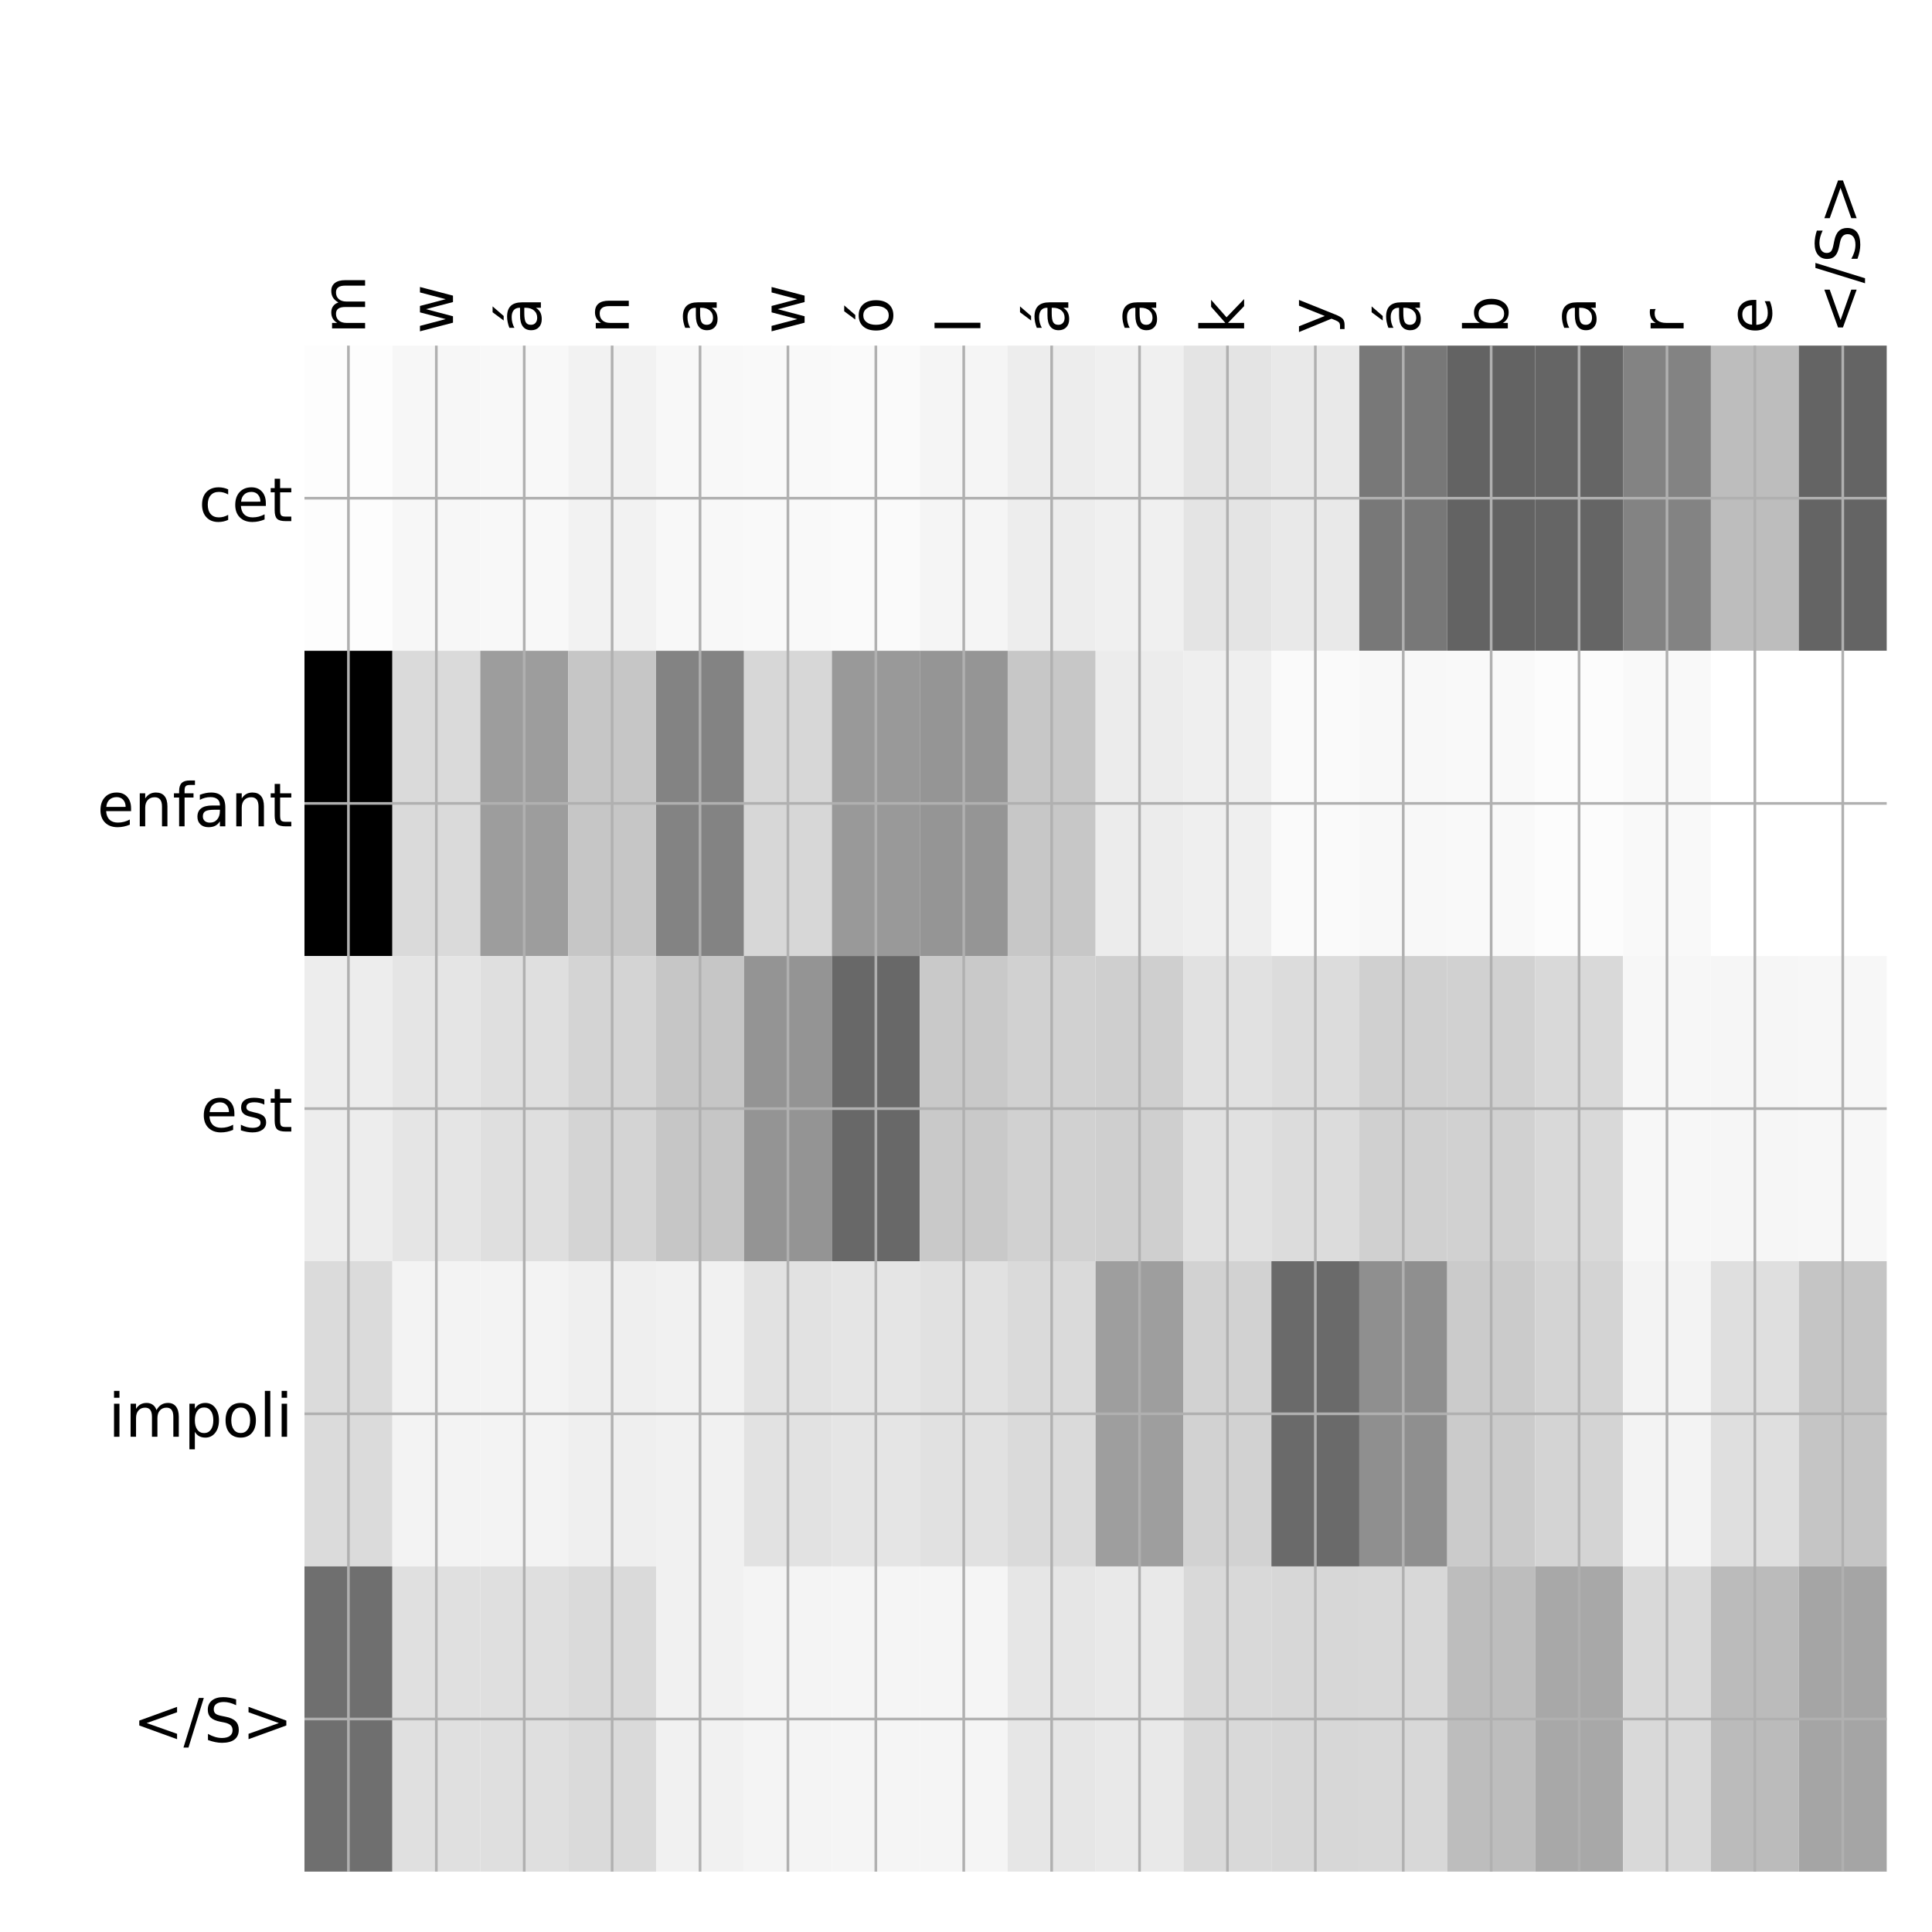 <?xml version="1.0" encoding="utf-8" standalone="no"?>
<!DOCTYPE svg PUBLIC "-//W3C//DTD SVG 1.1//EN"
  "http://www.w3.org/Graphics/SVG/1.1/DTD/svg11.dtd">
<!-- Created with matplotlib (http://matplotlib.org/) -->
<svg height="576pt" version="1.1" viewBox="0 0 576 576" width="576pt" xmlns="http://www.w3.org/2000/svg" xmlns:xlink="http://www.w3.org/1999/xlink">
 <defs>
  <style type="text/css">
*{stroke-linecap:butt;stroke-linejoin:round;}
  </style>
 </defs>
 <g id="figure_1">
  <g id="patch_1">
   <path d="M 0 576 
L 576 576 
L 576 0 
L 0 0 
z
" style="fill:#ffffff;"/>
  </g>
  <g id="axes_1">
   <g id="PolyCollection_1">
    <path clip-path="url(#pd1fb72dd2b)" d="M 90.775 103.033 
L 90.775 194.027 
L 116.982 194.027 
L 116.982 103.033 
L 90.775 103.033 
z
" style="fill:#fdfdfd;"/>
    <path clip-path="url(#pd1fb72dd2b)" d="M 116.982 103.033 
L 116.982 194.027 
L 143.189 194.027 
L 143.189 103.033 
L 116.982 103.033 
z
" style="fill:#f7f7f7;"/>
    <path clip-path="url(#pd1fb72dd2b)" d="M 143.189 103.033 
L 143.189 194.027 
L 169.396 194.027 
L 169.396 103.033 
L 143.189 103.033 
z
" style="fill:#f8f8f8;"/>
    <path clip-path="url(#pd1fb72dd2b)" d="M 169.396 103.033 
L 169.396 194.027 
L 195.603 194.027 
L 195.603 103.033 
L 169.396 103.033 
z
" style="fill:#f2f2f2;"/>
    <path clip-path="url(#pd1fb72dd2b)" d="M 195.603 103.033 
L 195.603 194.027 
L 221.81 194.027 
L 221.81 103.033 
L 195.603 103.033 
z
" style="fill:#f8f8f8;"/>
    <path clip-path="url(#pd1fb72dd2b)" d="M 221.81 103.033 
L 221.81 194.027 
L 248.017 194.027 
L 248.017 103.033 
L 221.81 103.033 
z
" style="fill:#f9f9f9;"/>
    <path clip-path="url(#pd1fb72dd2b)" d="M 248.017 103.033 
L 248.017 194.027 
L 274.224 194.027 
L 274.224 103.033 
L 248.017 103.033 
z
" style="fill:#fafafa;"/>
    <path clip-path="url(#pd1fb72dd2b)" d="M 274.224 103.033 
L 274.224 194.027 
L 300.431 194.027 
L 300.431 103.033 
L 274.224 103.033 
z
" style="fill:#f5f5f5;"/>
    <path clip-path="url(#pd1fb72dd2b)" d="M 300.431 103.033 
L 300.431 194.027 
L 326.637 194.027 
L 326.637 103.033 
L 300.431 103.033 
z
" style="fill:#ededed;"/>
    <path clip-path="url(#pd1fb72dd2b)" d="M 326.637 103.033 
L 326.637 194.027 
L 352.844 194.027 
L 352.844 103.033 
L 326.637 103.033 
z
" style="fill:#f0f0f0;"/>
    <path clip-path="url(#pd1fb72dd2b)" d="M 352.844 103.033 
L 352.844 194.027 
L 379.051 194.027 
L 379.051 103.033 
L 352.844 103.033 
z
" style="fill:#e4e4e4;"/>
    <path clip-path="url(#pd1fb72dd2b)" d="M 379.051 103.033 
L 379.051 194.027 
L 405.258 194.027 
L 405.258 103.033 
L 379.051 103.033 
z
" style="fill:#e9e9e9;"/>
    <path clip-path="url(#pd1fb72dd2b)" d="M 405.258 103.033 
L 405.258 194.027 
L 431.465 194.027 
L 431.465 103.033 
L 405.258 103.033 
z
" style="fill:#787878;"/>
    <path clip-path="url(#pd1fb72dd2b)" d="M 431.465 103.033 
L 431.465 194.027 
L 457.672 194.027 
L 457.672 103.033 
L 431.465 103.033 
z
" style="fill:#636363;"/>
    <path clip-path="url(#pd1fb72dd2b)" d="M 457.672 103.033 
L 457.672 194.027 
L 483.879 194.027 
L 483.879 103.033 
L 457.672 103.033 
z
" style="fill:#656565;"/>
    <path clip-path="url(#pd1fb72dd2b)" d="M 483.879 103.033 
L 483.879 194.027 
L 510.086 194.027 
L 510.086 103.033 
L 483.879 103.033 
z
" style="fill:#838383;"/>
    <path clip-path="url(#pd1fb72dd2b)" d="M 510.086 103.033 
L 510.086 194.027 
L 536.293 194.027 
L 536.293 103.033 
L 510.086 103.033 
z
" style="fill:#bdbdbd;"/>
    <path clip-path="url(#pd1fb72dd2b)" d="M 536.293 103.033 
L 536.293 194.027 
L 562.5 194.027 
L 562.5 103.033 
L 536.293 103.033 
z
" style="fill:#646464;"/>
    <path clip-path="url(#pd1fb72dd2b)" d="M 90.775 194.027 
L 90.775 285.02 
L 116.982 285.02 
L 116.982 194.027 
L 90.775 194.027 
z
"/>
    <path clip-path="url(#pd1fb72dd2b)" d="M 116.982 194.027 
L 116.982 285.02 
L 143.189 285.02 
L 143.189 194.027 
L 116.982 194.027 
z
" style="fill:#dadada;"/>
    <path clip-path="url(#pd1fb72dd2b)" d="M 143.189 194.027 
L 143.189 285.02 
L 169.396 285.02 
L 169.396 194.027 
L 143.189 194.027 
z
" style="fill:#9d9d9d;"/>
    <path clip-path="url(#pd1fb72dd2b)" d="M 169.396 194.027 
L 169.396 285.02 
L 195.603 285.02 
L 195.603 194.027 
L 169.396 194.027 
z
" style="fill:#c6c6c6;"/>
    <path clip-path="url(#pd1fb72dd2b)" d="M 195.603 194.027 
L 195.603 285.02 
L 221.81 285.02 
L 221.81 194.027 
L 195.603 194.027 
z
" style="fill:#838383;"/>
    <path clip-path="url(#pd1fb72dd2b)" d="M 221.81 194.027 
L 221.81 285.02 
L 248.017 285.02 
L 248.017 194.027 
L 221.81 194.027 
z
" style="fill:#d7d7d7;"/>
    <path clip-path="url(#pd1fb72dd2b)" d="M 248.017 194.027 
L 248.017 285.02 
L 274.224 285.02 
L 274.224 194.027 
L 248.017 194.027 
z
" style="fill:#999999;"/>
    <path clip-path="url(#pd1fb72dd2b)" d="M 274.224 194.027 
L 274.224 285.02 
L 300.431 285.02 
L 300.431 194.027 
L 274.224 194.027 
z
" style="fill:#959595;"/>
    <path clip-path="url(#pd1fb72dd2b)" d="M 300.431 194.027 
L 300.431 285.02 
L 326.637 285.02 
L 326.637 194.027 
L 300.431 194.027 
z
" style="fill:#c7c7c7;"/>
    <path clip-path="url(#pd1fb72dd2b)" d="M 326.637 194.027 
L 326.637 285.02 
L 352.844 285.02 
L 352.844 194.027 
L 326.637 194.027 
z
" style="fill:#ececec;"/>
    <path clip-path="url(#pd1fb72dd2b)" d="M 352.844 194.027 
L 352.844 285.02 
L 379.051 285.02 
L 379.051 194.027 
L 352.844 194.027 
z
" style="fill:#efefef;"/>
    <path clip-path="url(#pd1fb72dd2b)" d="M 379.051 194.027 
L 379.051 285.02 
L 405.258 285.02 
L 405.258 194.027 
L 379.051 194.027 
z
" style="fill:#fafafa;"/>
    <path clip-path="url(#pd1fb72dd2b)" d="M 405.258 194.027 
L 405.258 285.02 
L 431.465 285.02 
L 431.465 194.027 
L 405.258 194.027 
z
" style="fill:#f8f8f8;"/>
    <path clip-path="url(#pd1fb72dd2b)" d="M 431.465 194.027 
L 431.465 285.02 
L 457.672 285.02 
L 457.672 194.027 
L 431.465 194.027 
z
" style="fill:#f9f9f9;"/>
    <path clip-path="url(#pd1fb72dd2b)" d="M 457.672 194.027 
L 457.672 285.02 
L 483.879 285.02 
L 483.879 194.027 
L 457.672 194.027 
z
" style="fill:#fcfcfc;"/>
    <path clip-path="url(#pd1fb72dd2b)" d="M 483.879 194.027 
L 483.879 285.02 
L 510.086 285.02 
L 510.086 194.027 
L 483.879 194.027 
z
" style="fill:#f9f9f9;"/>
    <path clip-path="url(#pd1fb72dd2b)" d="M 510.086 194.027 
L 510.086 285.02 
L 536.293 285.02 
L 536.293 194.027 
L 510.086 194.027 
z
" style="fill:#ffffff;"/>
    <path clip-path="url(#pd1fb72dd2b)" d="M 536.293 194.027 
L 536.293 285.02 
L 562.5 285.02 
L 562.5 194.027 
L 536.293 194.027 
z
" style="fill:#ffffff;"/>
    <path clip-path="url(#pd1fb72dd2b)" d="M 90.775 285.02 
L 90.775 376.013 
L 116.982 376.013 
L 116.982 285.02 
L 90.775 285.02 
z
" style="fill:#ededed;"/>
    <path clip-path="url(#pd1fb72dd2b)" d="M 116.982 285.02 
L 116.982 376.013 
L 143.189 376.013 
L 143.189 285.02 
L 116.982 285.02 
z
" style="fill:#e5e5e5;"/>
    <path clip-path="url(#pd1fb72dd2b)" d="M 143.189 285.02 
L 143.189 376.013 
L 169.396 376.013 
L 169.396 285.02 
L 143.189 285.02 
z
" style="fill:#dfdfdf;"/>
    <path clip-path="url(#pd1fb72dd2b)" d="M 169.396 285.02 
L 169.396 376.013 
L 195.603 376.013 
L 195.603 285.02 
L 169.396 285.02 
z
" style="fill:#d4d4d4;"/>
    <path clip-path="url(#pd1fb72dd2b)" d="M 195.603 285.02 
L 195.603 376.013 
L 221.81 376.013 
L 221.81 285.02 
L 195.603 285.02 
z
" style="fill:#c6c6c6;"/>
    <path clip-path="url(#pd1fb72dd2b)" d="M 221.81 285.02 
L 221.81 376.013 
L 248.017 376.013 
L 248.017 285.02 
L 221.81 285.02 
z
" style="fill:#949494;"/>
    <path clip-path="url(#pd1fb72dd2b)" d="M 248.017 285.02 
L 248.017 376.013 
L 274.224 376.013 
L 274.224 285.02 
L 248.017 285.02 
z
" style="fill:#686868;"/>
    <path clip-path="url(#pd1fb72dd2b)" d="M 274.224 285.02 
L 274.224 376.013 
L 300.431 376.013 
L 300.431 285.02 
L 274.224 285.02 
z
" style="fill:#c9c9c9;"/>
    <path clip-path="url(#pd1fb72dd2b)" d="M 300.431 285.02 
L 300.431 376.013 
L 326.637 376.013 
L 326.637 285.02 
L 300.431 285.02 
z
" style="fill:#d1d1d1;"/>
    <path clip-path="url(#pd1fb72dd2b)" d="M 326.637 285.02 
L 326.637 376.013 
L 352.844 376.013 
L 352.844 285.02 
L 326.637 285.02 
z
" style="fill:#cfcfcf;"/>
    <path clip-path="url(#pd1fb72dd2b)" d="M 352.844 285.02 
L 352.844 376.013 
L 379.051 376.013 
L 379.051 285.02 
L 352.844 285.02 
z
" style="fill:#e1e1e1;"/>
    <path clip-path="url(#pd1fb72dd2b)" d="M 379.051 285.02 
L 379.051 376.013 
L 405.258 376.013 
L 405.258 285.02 
L 379.051 285.02 
z
" style="fill:#dcdcdc;"/>
    <path clip-path="url(#pd1fb72dd2b)" d="M 405.258 285.02 
L 405.258 376.013 
L 431.465 376.013 
L 431.465 285.02 
L 405.258 285.02 
z
" style="fill:#d0d0d0;"/>
    <path clip-path="url(#pd1fb72dd2b)" d="M 431.465 285.02 
L 431.465 376.013 
L 457.672 376.013 
L 457.672 285.02 
L 431.465 285.02 
z
" style="fill:#d1d1d1;"/>
    <path clip-path="url(#pd1fb72dd2b)" d="M 457.672 285.02 
L 457.672 376.013 
L 483.879 376.013 
L 483.879 285.02 
L 457.672 285.02 
z
" style="fill:#d9d9d9;"/>
    <path clip-path="url(#pd1fb72dd2b)" d="M 483.879 285.02 
L 483.879 376.013 
L 510.086 376.013 
L 510.086 285.02 
L 483.879 285.02 
z
" style="fill:#f7f7f7;"/>
    <path clip-path="url(#pd1fb72dd2b)" d="M 510.086 285.02 
L 510.086 376.013 
L 536.293 376.013 
L 536.293 285.02 
L 510.086 285.02 
z
" style="fill:#f6f6f6;"/>
    <path clip-path="url(#pd1fb72dd2b)" d="M 536.293 285.02 
L 536.293 376.013 
L 562.5 376.013 
L 562.5 285.02 
L 536.293 285.02 
z
" style="fill:#f7f7f7;"/>
    <path clip-path="url(#pd1fb72dd2b)" d="M 90.775 376.013 
L 90.775 467.007 
L 116.982 467.007 
L 116.982 376.013 
L 90.775 376.013 
z
" style="fill:#dbdbdb;"/>
    <path clip-path="url(#pd1fb72dd2b)" d="M 116.982 376.013 
L 116.982 467.007 
L 143.189 467.007 
L 143.189 376.013 
L 116.982 376.013 
z
" style="fill:#f3f3f3;"/>
    <path clip-path="url(#pd1fb72dd2b)" d="M 143.189 376.013 
L 143.189 467.007 
L 169.396 467.007 
L 169.396 376.013 
L 143.189 376.013 
z
" style="fill:#f3f3f3;"/>
    <path clip-path="url(#pd1fb72dd2b)" d="M 169.396 376.013 
L 169.396 467.007 
L 195.603 467.007 
L 195.603 376.013 
L 169.396 376.013 
z
" style="fill:#efefef;"/>
    <path clip-path="url(#pd1fb72dd2b)" d="M 195.603 376.013 
L 195.603 467.007 
L 221.81 467.007 
L 221.81 376.013 
L 195.603 376.013 
z
" style="fill:#f1f1f1;"/>
    <path clip-path="url(#pd1fb72dd2b)" d="M 221.81 376.013 
L 221.81 467.007 
L 248.017 467.007 
L 248.017 376.013 
L 221.81 376.013 
z
" style="fill:#e2e2e2;"/>
    <path clip-path="url(#pd1fb72dd2b)" d="M 248.017 376.013 
L 248.017 467.007 
L 274.224 467.007 
L 274.224 376.013 
L 248.017 376.013 
z
" style="fill:#e5e5e5;"/>
    <path clip-path="url(#pd1fb72dd2b)" d="M 274.224 376.013 
L 274.224 467.007 
L 300.431 467.007 
L 300.431 376.013 
L 274.224 376.013 
z
" style="fill:#e1e1e1;"/>
    <path clip-path="url(#pd1fb72dd2b)" d="M 300.431 376.013 
L 300.431 467.007 
L 326.637 467.007 
L 326.637 376.013 
L 300.431 376.013 
z
" style="fill:#dadada;"/>
    <path clip-path="url(#pd1fb72dd2b)" d="M 326.637 376.013 
L 326.637 467.007 
L 352.844 467.007 
L 352.844 376.013 
L 326.637 376.013 
z
" style="fill:#9e9e9e;"/>
    <path clip-path="url(#pd1fb72dd2b)" d="M 352.844 376.013 
L 352.844 467.007 
L 379.051 467.007 
L 379.051 376.013 
L 352.844 376.013 
z
" style="fill:#d2d2d2;"/>
    <path clip-path="url(#pd1fb72dd2b)" d="M 379.051 376.013 
L 379.051 467.007 
L 405.258 467.007 
L 405.258 376.013 
L 379.051 376.013 
z
" style="fill:#6a6a6a;"/>
    <path clip-path="url(#pd1fb72dd2b)" d="M 405.258 376.013 
L 405.258 467.007 
L 431.465 467.007 
L 431.465 376.013 
L 405.258 376.013 
z
" style="fill:#8f8f8f;"/>
    <path clip-path="url(#pd1fb72dd2b)" d="M 431.465 376.013 
L 431.465 467.007 
L 457.672 467.007 
L 457.672 376.013 
L 431.465 376.013 
z
" style="fill:#cbcbcb;"/>
    <path clip-path="url(#pd1fb72dd2b)" d="M 457.672 376.013 
L 457.672 467.007 
L 483.879 467.007 
L 483.879 376.013 
L 457.672 376.013 
z
" style="fill:#d4d4d4;"/>
    <path clip-path="url(#pd1fb72dd2b)" d="M 483.879 376.013 
L 483.879 467.007 
L 510.086 467.007 
L 510.086 376.013 
L 483.879 376.013 
z
" style="fill:#f3f3f3;"/>
    <path clip-path="url(#pd1fb72dd2b)" d="M 510.086 376.013 
L 510.086 467.007 
L 536.293 467.007 
L 536.293 376.013 
L 510.086 376.013 
z
" style="fill:#dfdfdf;"/>
    <path clip-path="url(#pd1fb72dd2b)" d="M 536.293 376.013 
L 536.293 467.007 
L 562.5 467.007 
L 562.5 376.013 
L 536.293 376.013 
z
" style="fill:#c5c5c5;"/>
    <path clip-path="url(#pd1fb72dd2b)" d="M 90.775 467.007 
L 90.775 558 
L 116.982 558 
L 116.982 467.007 
L 90.775 467.007 
z
" style="fill:#6f6f6f;"/>
    <path clip-path="url(#pd1fb72dd2b)" d="M 116.982 467.007 
L 116.982 558 
L 143.189 558 
L 143.189 467.007 
L 116.982 467.007 
z
" style="fill:#e0e0e0;"/>
    <path clip-path="url(#pd1fb72dd2b)" d="M 143.189 467.007 
L 143.189 558 
L 169.396 558 
L 169.396 467.007 
L 143.189 467.007 
z
" style="fill:#dfdfdf;"/>
    <path clip-path="url(#pd1fb72dd2b)" d="M 169.396 467.007 
L 169.396 558 
L 195.603 558 
L 195.603 467.007 
L 169.396 467.007 
z
" style="fill:#dadada;"/>
    <path clip-path="url(#pd1fb72dd2b)" d="M 195.603 467.007 
L 195.603 558 
L 221.81 558 
L 221.81 467.007 
L 195.603 467.007 
z
" style="fill:#f1f1f1;"/>
    <path clip-path="url(#pd1fb72dd2b)" d="M 221.81 467.007 
L 221.81 558 
L 248.017 558 
L 248.017 467.007 
L 221.81 467.007 
z
" style="fill:#f4f4f4;"/>
    <path clip-path="url(#pd1fb72dd2b)" d="M 248.017 467.007 
L 248.017 558 
L 274.224 558 
L 274.224 467.007 
L 248.017 467.007 
z
" style="fill:#f5f5f5;"/>
    <path clip-path="url(#pd1fb72dd2b)" d="M 274.224 467.007 
L 274.224 558 
L 300.431 558 
L 300.431 467.007 
L 274.224 467.007 
z
" style="fill:#f5f5f5;"/>
    <path clip-path="url(#pd1fb72dd2b)" d="M 300.431 467.007 
L 300.431 558 
L 326.637 558 
L 326.637 467.007 
L 300.431 467.007 
z
" style="fill:#e6e6e6;"/>
    <path clip-path="url(#pd1fb72dd2b)" d="M 326.637 467.007 
L 326.637 558 
L 352.844 558 
L 352.844 467.007 
L 326.637 467.007 
z
" style="fill:#e9e9e9;"/>
    <path clip-path="url(#pd1fb72dd2b)" d="M 352.844 467.007 
L 352.844 558 
L 379.051 558 
L 379.051 467.007 
L 352.844 467.007 
z
" style="fill:#d9d9d9;"/>
    <path clip-path="url(#pd1fb72dd2b)" d="M 379.051 467.007 
L 379.051 558 
L 405.258 558 
L 405.258 467.007 
L 379.051 467.007 
z
" style="fill:#d7d7d7;"/>
    <path clip-path="url(#pd1fb72dd2b)" d="M 405.258 467.007 
L 405.258 558 
L 431.465 558 
L 431.465 467.007 
L 405.258 467.007 
z
" style="fill:#d8d8d8;"/>
    <path clip-path="url(#pd1fb72dd2b)" d="M 431.465 467.007 
L 431.465 558 
L 457.672 558 
L 457.672 467.007 
L 431.465 467.007 
z
" style="fill:#bdbdbd;"/>
    <path clip-path="url(#pd1fb72dd2b)" d="M 457.672 467.007 
L 457.672 558 
L 483.879 558 
L 483.879 467.007 
L 457.672 467.007 
z
" style="fill:#a8a8a8;"/>
    <path clip-path="url(#pd1fb72dd2b)" d="M 483.879 467.007 
L 483.879 558 
L 510.086 558 
L 510.086 467.007 
L 483.879 467.007 
z
" style="fill:#d9d9d9;"/>
    <path clip-path="url(#pd1fb72dd2b)" d="M 510.086 467.007 
L 510.086 558 
L 536.293 558 
L 536.293 467.007 
L 510.086 467.007 
z
" style="fill:#bbbbbb;"/>
    <path clip-path="url(#pd1fb72dd2b)" d="M 536.293 467.007 
L 536.293 558 
L 562.5 558 
L 562.5 467.007 
L 536.293 467.007 
z
" style="fill:#a5a5a5;"/>
   </g>
   <g id="matplotlib.axis_1">
    <g id="xtick_1">
     <g id="line2d_1">
      <path clip-path="url(#pd1fb72dd2b)" d="M 103.878 558 
L 103.878 103.033 
" style="fill:none;stroke:#b0b0b0;stroke-linecap:square;stroke-width:0.8;"/>
     </g>
     <g id="line2d_2"/>
     <g id="text_1">
      <!-- m -->
      <defs>
       <path d="M 52 44.188 
Q 55.375 50.25 60.062 53.125 
Q 64.75 56 71.094 56 
Q 79.641 56 84.281 50.016 
Q 88.922 44.047 88.922 33.016 
L 88.922 0 
L 79.891 0 
L 79.891 32.719 
Q 79.891 40.578 77.094 44.375 
Q 74.312 48.188 68.609 48.188 
Q 61.625 48.188 57.562 43.547 
Q 53.516 38.922 53.516 30.906 
L 53.516 0 
L 44.484 0 
L 44.484 32.719 
Q 44.484 40.625 41.703 44.406 
Q 38.922 48.188 33.109 48.188 
Q 26.219 48.188 22.156 43.531 
Q 18.109 38.875 18.109 30.906 
L 18.109 0 
L 9.078 0 
L 9.078 54.688 
L 18.109 54.688 
L 18.109 46.188 
Q 21.188 51.219 25.484 53.609 
Q 29.781 56 35.688 56 
Q 41.656 56 45.828 52.969 
Q 50 49.953 52 44.188 
z
" id="DejaVuSans-6d"/>
      </defs>
      <g transform="translate(108.845 99.533)rotate(-90)scale(0.18 -0.18)">
       <use xlink:href="#DejaVuSans-6d"/>
      </g>
     </g>
    </g>
    <g id="xtick_2">
     <g id="line2d_3">
      <path clip-path="url(#pd1fb72dd2b)" d="M 130.085 558 
L 130.085 103.033 
" style="fill:none;stroke:#b0b0b0;stroke-linecap:square;stroke-width:0.8;"/>
     </g>
     <g id="line2d_4"/>
     <g id="text_2">
      <!-- w -->
      <defs>
       <path d="M 4.203 54.688 
L 13.188 54.688 
L 24.422 12.016 
L 35.594 54.688 
L 46.188 54.688 
L 57.422 12.016 
L 68.609 54.688 
L 77.594 54.688 
L 63.281 0 
L 52.688 0 
L 40.922 44.828 
L 29.109 0 
L 18.5 0 
z
" id="DejaVuSans-77"/>
      </defs>
      <g transform="translate(135.052 99.533)rotate(-90)scale(0.18 -0.18)">
       <use xlink:href="#DejaVuSans-77"/>
      </g>
     </g>
    </g>
    <g id="xtick_3">
     <g id="line2d_5">
      <path clip-path="url(#pd1fb72dd2b)" d="M 156.292 558 
L 156.292 103.033 
" style="fill:none;stroke:#b0b0b0;stroke-linecap:square;stroke-width:0.8;"/>
     </g>
     <g id="line2d_6"/>
     <g id="text_3">
      <!-- á -->
      <defs>
       <path d="M 34.281 27.484 
Q 23.391 27.484 19.188 25 
Q 14.984 22.516 14.984 16.5 
Q 14.984 11.719 18.141 8.906 
Q 21.297 6.109 26.703 6.109 
Q 34.188 6.109 38.703 11.406 
Q 43.219 16.703 43.219 25.484 
L 43.219 27.484 
z
M 52.203 31.203 
L 52.203 0 
L 43.219 0 
L 43.219 8.297 
Q 40.141 3.328 35.547 0.953 
Q 30.953 -1.422 24.312 -1.422 
Q 15.922 -1.422 10.953 3.297 
Q 6 8.016 6 15.922 
Q 6 25.141 12.172 29.828 
Q 18.359 34.516 30.609 34.516 
L 43.219 34.516 
L 43.219 35.406 
Q 43.219 41.609 39.141 45 
Q 35.062 48.391 27.688 48.391 
Q 23 48.391 18.547 47.266 
Q 14.109 46.141 10.016 43.891 
L 10.016 52.203 
Q 14.938 54.109 19.578 55.047 
Q 24.219 56 28.609 56 
Q 40.484 56 46.344 49.844 
Q 52.203 43.703 52.203 31.203 
z
M 35.781 79.984 
L 45.5 79.984 
L 29.594 61.625 
L 22.109 61.625 
z
" id="DejaVuSans-e1"/>
      </defs>
      <g transform="translate(161.259 99.533)rotate(-90)scale(0.18 -0.18)">
       <use xlink:href="#DejaVuSans-e1"/>
      </g>
     </g>
    </g>
    <g id="xtick_4">
     <g id="line2d_7">
      <path clip-path="url(#pd1fb72dd2b)" d="M 182.499 558 
L 182.499 103.033 
" style="fill:none;stroke:#b0b0b0;stroke-linecap:square;stroke-width:0.8;"/>
     </g>
     <g id="line2d_8"/>
     <g id="text_4">
      <!-- n -->
      <defs>
       <path d="M 54.891 33.016 
L 54.891 0 
L 45.906 0 
L 45.906 32.719 
Q 45.906 40.484 42.875 44.328 
Q 39.844 48.188 33.797 48.188 
Q 26.516 48.188 22.312 43.547 
Q 18.109 38.922 18.109 30.906 
L 18.109 0 
L 9.078 0 
L 9.078 54.688 
L 18.109 54.688 
L 18.109 46.188 
Q 21.344 51.125 25.703 53.562 
Q 30.078 56 35.797 56 
Q 45.219 56 50.047 50.172 
Q 54.891 44.344 54.891 33.016 
z
" id="DejaVuSans-6e"/>
      </defs>
      <g transform="translate(187.466 99.533)rotate(-90)scale(0.18 -0.18)">
       <use xlink:href="#DejaVuSans-6e"/>
      </g>
     </g>
    </g>
    <g id="xtick_5">
     <g id="line2d_9">
      <path clip-path="url(#pd1fb72dd2b)" d="M 208.706 558 
L 208.706 103.033 
" style="fill:none;stroke:#b0b0b0;stroke-linecap:square;stroke-width:0.8;"/>
     </g>
     <g id="line2d_10"/>
     <g id="text_5">
      <!-- a -->
      <defs>
       <path d="M 34.281 27.484 
Q 23.391 27.484 19.188 25 
Q 14.984 22.516 14.984 16.5 
Q 14.984 11.719 18.141 8.906 
Q 21.297 6.109 26.703 6.109 
Q 34.188 6.109 38.703 11.406 
Q 43.219 16.703 43.219 25.484 
L 43.219 27.484 
z
M 52.203 31.203 
L 52.203 0 
L 43.219 0 
L 43.219 8.297 
Q 40.141 3.328 35.547 0.953 
Q 30.953 -1.422 24.312 -1.422 
Q 15.922 -1.422 10.953 3.297 
Q 6 8.016 6 15.922 
Q 6 25.141 12.172 29.828 
Q 18.359 34.516 30.609 34.516 
L 43.219 34.516 
L 43.219 35.406 
Q 43.219 41.609 39.141 45 
Q 35.062 48.391 27.688 48.391 
Q 23 48.391 18.547 47.266 
Q 14.109 46.141 10.016 43.891 
L 10.016 52.203 
Q 14.938 54.109 19.578 55.047 
Q 24.219 56 28.609 56 
Q 40.484 56 46.344 49.844 
Q 52.203 43.703 52.203 31.203 
z
" id="DejaVuSans-61"/>
      </defs>
      <g transform="translate(213.673 99.533)rotate(-90)scale(0.18 -0.18)">
       <use xlink:href="#DejaVuSans-61"/>
      </g>
     </g>
    </g>
    <g id="xtick_6">
     <g id="line2d_11">
      <path clip-path="url(#pd1fb72dd2b)" d="M 234.913 558 
L 234.913 103.033 
" style="fill:none;stroke:#b0b0b0;stroke-linecap:square;stroke-width:0.8;"/>
     </g>
     <g id="line2d_12"/>
     <g id="text_6">
      <!-- w -->
      <g transform="translate(239.88 99.533)rotate(-90)scale(0.18 -0.18)">
       <use xlink:href="#DejaVuSans-77"/>
      </g>
     </g>
    </g>
    <g id="xtick_7">
     <g id="line2d_13">
      <path clip-path="url(#pd1fb72dd2b)" d="M 261.12 558 
L 261.12 103.033 
" style="fill:none;stroke:#b0b0b0;stroke-linecap:square;stroke-width:0.8;"/>
     </g>
     <g id="line2d_14"/>
     <g id="text_7">
      <!-- ó -->
      <defs>
       <path d="M 30.609 48.391 
Q 23.391 48.391 19.188 42.75 
Q 14.984 37.109 14.984 27.297 
Q 14.984 17.484 19.156 11.844 
Q 23.344 6.203 30.609 6.203 
Q 37.797 6.203 41.984 11.859 
Q 46.188 17.531 46.188 27.297 
Q 46.188 37.016 41.984 42.703 
Q 37.797 48.391 30.609 48.391 
z
M 30.609 56 
Q 42.328 56 49.016 48.375 
Q 55.719 40.766 55.719 27.297 
Q 55.719 13.875 49.016 6.219 
Q 42.328 -1.422 30.609 -1.422 
Q 18.844 -1.422 12.172 6.219 
Q 5.516 13.875 5.516 27.297 
Q 5.516 40.766 12.172 48.375 
Q 18.844 56 30.609 56 
z
M 37.406 79.984 
L 47.125 79.984 
L 31.219 61.625 
L 23.734 61.625 
z
" id="DejaVuSans-f3"/>
      </defs>
      <g transform="translate(266.087 99.533)rotate(-90)scale(0.18 -0.18)">
       <use xlink:href="#DejaVuSans-f3"/>
      </g>
     </g>
    </g>
    <g id="xtick_8">
     <g id="line2d_15">
      <path clip-path="url(#pd1fb72dd2b)" d="M 287.327 558 
L 287.327 103.033 
" style="fill:none;stroke:#b0b0b0;stroke-linecap:square;stroke-width:0.8;"/>
     </g>
     <g id="line2d_16"/>
     <g id="text_8">
      <!-- l -->
      <defs>
       <path d="M 9.422 75.984 
L 18.406 75.984 
L 18.406 0 
L 9.422 0 
z
" id="DejaVuSans-6c"/>
      </defs>
      <g transform="translate(292.294 99.533)rotate(-90)scale(0.18 -0.18)">
       <use xlink:href="#DejaVuSans-6c"/>
      </g>
     </g>
    </g>
    <g id="xtick_9">
     <g id="line2d_17">
      <path clip-path="url(#pd1fb72dd2b)" d="M 313.534 558 
L 313.534 103.033 
" style="fill:none;stroke:#b0b0b0;stroke-linecap:square;stroke-width:0.8;"/>
     </g>
     <g id="line2d_18"/>
     <g id="text_9">
      <!-- á -->
      <g transform="translate(318.501 99.533)rotate(-90)scale(0.18 -0.18)">
       <use xlink:href="#DejaVuSans-e1"/>
      </g>
     </g>
    </g>
    <g id="xtick_10">
     <g id="line2d_19">
      <path clip-path="url(#pd1fb72dd2b)" d="M 339.741 558 
L 339.741 103.033 
" style="fill:none;stroke:#b0b0b0;stroke-linecap:square;stroke-width:0.8;"/>
     </g>
     <g id="line2d_20"/>
     <g id="text_10">
      <!-- a -->
      <g transform="translate(344.708 99.533)rotate(-90)scale(0.18 -0.18)">
       <use xlink:href="#DejaVuSans-61"/>
      </g>
     </g>
    </g>
    <g id="xtick_11">
     <g id="line2d_21">
      <path clip-path="url(#pd1fb72dd2b)" d="M 365.948 558 
L 365.948 103.033 
" style="fill:none;stroke:#b0b0b0;stroke-linecap:square;stroke-width:0.8;"/>
     </g>
     <g id="line2d_22"/>
     <g id="text_11">
      <!-- k -->
      <defs>
       <path d="M 9.078 75.984 
L 18.109 75.984 
L 18.109 31.109 
L 44.922 54.688 
L 56.391 54.688 
L 27.391 29.109 
L 57.625 0 
L 45.906 0 
L 18.109 26.703 
L 18.109 0 
L 9.078 0 
z
" id="DejaVuSans-6b"/>
      </defs>
      <g transform="translate(370.915 99.533)rotate(-90)scale(0.18 -0.18)">
       <use xlink:href="#DejaVuSans-6b"/>
      </g>
     </g>
    </g>
    <g id="xtick_12">
     <g id="line2d_23">
      <path clip-path="url(#pd1fb72dd2b)" d="M 392.155 558 
L 392.155 103.033 
" style="fill:none;stroke:#b0b0b0;stroke-linecap:square;stroke-width:0.8;"/>
     </g>
     <g id="line2d_24"/>
     <g id="text_12">
      <!-- y -->
      <defs>
       <path d="M 32.172 -5.078 
Q 28.375 -14.844 24.75 -17.812 
Q 21.141 -20.797 15.094 -20.797 
L 7.906 -20.797 
L 7.906 -13.281 
L 13.188 -13.281 
Q 16.891 -13.281 18.938 -11.516 
Q 21 -9.766 23.484 -3.219 
L 25.094 0.875 
L 2.984 54.688 
L 12.5 54.688 
L 29.594 11.922 
L 46.688 54.688 
L 56.203 54.688 
z
" id="DejaVuSans-79"/>
      </defs>
      <g transform="translate(397.122 99.533)rotate(-90)scale(0.18 -0.18)">
       <use xlink:href="#DejaVuSans-79"/>
      </g>
     </g>
    </g>
    <g id="xtick_13">
     <g id="line2d_25">
      <path clip-path="url(#pd1fb72dd2b)" d="M 418.362 558 
L 418.362 103.033 
" style="fill:none;stroke:#b0b0b0;stroke-linecap:square;stroke-width:0.8;"/>
     </g>
     <g id="line2d_26"/>
     <g id="text_13">
      <!-- á -->
      <g transform="translate(423.329 99.533)rotate(-90)scale(0.18 -0.18)">
       <use xlink:href="#DejaVuSans-e1"/>
      </g>
     </g>
    </g>
    <g id="xtick_14">
     <g id="line2d_27">
      <path clip-path="url(#pd1fb72dd2b)" d="M 444.569 558 
L 444.569 103.033 
" style="fill:none;stroke:#b0b0b0;stroke-linecap:square;stroke-width:0.8;"/>
     </g>
     <g id="line2d_28"/>
     <g id="text_14">
      <!-- b -->
      <defs>
       <path d="M 48.688 27.297 
Q 48.688 37.203 44.609 42.844 
Q 40.531 48.484 33.406 48.484 
Q 26.266 48.484 22.188 42.844 
Q 18.109 37.203 18.109 27.297 
Q 18.109 17.391 22.188 11.75 
Q 26.266 6.109 33.406 6.109 
Q 40.531 6.109 44.609 11.75 
Q 48.688 17.391 48.688 27.297 
z
M 18.109 46.391 
Q 20.953 51.266 25.266 53.625 
Q 29.594 56 35.594 56 
Q 45.562 56 51.781 48.094 
Q 58.016 40.188 58.016 27.297 
Q 58.016 14.406 51.781 6.484 
Q 45.562 -1.422 35.594 -1.422 
Q 29.594 -1.422 25.266 0.953 
Q 20.953 3.328 18.109 8.203 
L 18.109 0 
L 9.078 0 
L 9.078 75.984 
L 18.109 75.984 
z
" id="DejaVuSans-62"/>
      </defs>
      <g transform="translate(449.536 99.533)rotate(-90)scale(0.18 -0.18)">
       <use xlink:href="#DejaVuSans-62"/>
      </g>
     </g>
    </g>
    <g id="xtick_15">
     <g id="line2d_29">
      <path clip-path="url(#pd1fb72dd2b)" d="M 470.776 558 
L 470.776 103.033 
" style="fill:none;stroke:#b0b0b0;stroke-linecap:square;stroke-width:0.8;"/>
     </g>
     <g id="line2d_30"/>
     <g id="text_15">
      <!-- a -->
      <g transform="translate(475.743 99.533)rotate(-90)scale(0.18 -0.18)">
       <use xlink:href="#DejaVuSans-61"/>
      </g>
     </g>
    </g>
    <g id="xtick_16">
     <g id="line2d_31">
      <path clip-path="url(#pd1fb72dd2b)" d="M 496.983 558 
L 496.983 103.033 
" style="fill:none;stroke:#b0b0b0;stroke-linecap:square;stroke-width:0.8;"/>
     </g>
     <g id="line2d_32"/>
     <g id="text_16">
      <!-- r -->
      <defs>
       <path d="M 41.109 46.297 
Q 39.594 47.172 37.812 47.578 
Q 36.031 48 33.891 48 
Q 26.266 48 22.188 43.047 
Q 18.109 38.094 18.109 28.812 
L 18.109 0 
L 9.078 0 
L 9.078 54.688 
L 18.109 54.688 
L 18.109 46.188 
Q 20.953 51.172 25.484 53.578 
Q 30.031 56 36.531 56 
Q 37.453 56 38.578 55.875 
Q 39.703 55.766 41.062 55.516 
z
" id="DejaVuSans-72"/>
      </defs>
      <g transform="translate(501.95 99.533)rotate(-90)scale(0.18 -0.18)">
       <use xlink:href="#DejaVuSans-72"/>
      </g>
     </g>
    </g>
    <g id="xtick_17">
     <g id="line2d_33">
      <path clip-path="url(#pd1fb72dd2b)" d="M 523.19 558 
L 523.19 103.033 
" style="fill:none;stroke:#b0b0b0;stroke-linecap:square;stroke-width:0.8;"/>
     </g>
     <g id="line2d_34"/>
     <g id="text_17">
      <!-- e -->
      <defs>
       <path d="M 56.203 29.594 
L 56.203 25.203 
L 14.891 25.203 
Q 15.484 15.922 20.484 11.062 
Q 25.484 6.203 34.422 6.203 
Q 39.594 6.203 44.453 7.469 
Q 49.312 8.734 54.109 11.281 
L 54.109 2.781 
Q 49.266 0.734 44.188 -0.344 
Q 39.109 -1.422 33.891 -1.422 
Q 20.797 -1.422 13.156 6.188 
Q 5.516 13.812 5.516 26.812 
Q 5.516 40.234 12.766 48.109 
Q 20.016 56 32.328 56 
Q 43.359 56 49.781 48.891 
Q 56.203 41.797 56.203 29.594 
z
M 47.219 32.234 
Q 47.125 39.594 43.094 43.984 
Q 39.062 48.391 32.422 48.391 
Q 24.906 48.391 20.391 44.141 
Q 15.875 39.891 15.188 32.172 
z
" id="DejaVuSans-65"/>
      </defs>
      <g transform="translate(528.156 99.533)rotate(-90)scale(0.18 -0.18)">
       <use xlink:href="#DejaVuSans-65"/>
      </g>
     </g>
    </g>
    <g id="xtick_18">
     <g id="line2d_35">
      <path clip-path="url(#pd1fb72dd2b)" d="M 549.397 558 
L 549.397 103.033 
" style="fill:none;stroke:#b0b0b0;stroke-linecap:square;stroke-width:0.8;"/>
     </g>
     <g id="line2d_36"/>
     <g id="text_18">
      <!-- &lt;/S&gt; -->
      <defs>
       <path d="M 73.188 49.219 
L 22.797 31.297 
L 73.188 13.484 
L 73.188 4.594 
L 10.594 27.297 
L 10.594 35.406 
L 73.188 58.109 
z
" id="DejaVuSans-3c"/>
       <path d="M 25.391 72.906 
L 33.688 72.906 
L 8.297 -9.281 
L 0 -9.281 
z
" id="DejaVuSans-2f"/>
       <path d="M 53.516 70.516 
L 53.516 60.891 
Q 47.906 63.578 42.922 64.891 
Q 37.938 66.219 33.297 66.219 
Q 25.25 66.219 20.875 63.094 
Q 16.5 59.969 16.5 54.203 
Q 16.5 49.359 19.406 46.891 
Q 22.312 44.438 30.422 42.922 
L 36.375 41.703 
Q 47.406 39.594 52.656 34.297 
Q 57.906 29 57.906 20.125 
Q 57.906 9.516 50.797 4.047 
Q 43.703 -1.422 29.984 -1.422 
Q 24.812 -1.422 18.969 -0.25 
Q 13.141 0.922 6.891 3.219 
L 6.891 13.375 
Q 12.891 10.016 18.656 8.297 
Q 24.422 6.594 29.984 6.594 
Q 38.422 6.594 43.016 9.906 
Q 47.609 13.234 47.609 19.391 
Q 47.609 24.75 44.312 27.781 
Q 41.016 30.812 33.5 32.328 
L 27.484 33.5 
Q 16.453 35.688 11.516 40.375 
Q 6.594 45.062 6.594 53.422 
Q 6.594 63.094 13.406 68.656 
Q 20.219 74.219 32.172 74.219 
Q 37.312 74.219 42.625 73.281 
Q 47.953 72.359 53.516 70.516 
z
" id="DejaVuSans-53"/>
       <path d="M 10.594 49.219 
L 10.594 58.109 
L 73.188 35.406 
L 73.188 27.297 
L 10.594 4.594 
L 10.594 13.484 
L 60.891 31.297 
z
" id="DejaVuSans-3e"/>
      </defs>
      <g transform="translate(554.363 99.533)rotate(-90)scale(0.18 -0.18)">
       <use xlink:href="#DejaVuSans-3c"/>
       <use x="83.789" xlink:href="#DejaVuSans-2f"/>
       <use x="117.48" xlink:href="#DejaVuSans-53"/>
       <use x="180.957" xlink:href="#DejaVuSans-3e"/>
      </g>
     </g>
    </g>
   </g>
   <g id="matplotlib.axis_2">
    <g id="ytick_1">
     <g id="line2d_37">
      <path clip-path="url(#pd1fb72dd2b)" d="M 90.775 148.53 
L 562.5 148.53 
" style="fill:none;stroke:#b0b0b0;stroke-linecap:square;stroke-width:0.8;"/>
     </g>
     <g id="line2d_38"/>
     <g id="text_19">
      <!-- cet -->
      <defs>
       <path d="M 48.781 52.594 
L 48.781 44.188 
Q 44.969 46.297 41.141 47.344 
Q 37.312 48.391 33.406 48.391 
Q 24.656 48.391 19.812 42.844 
Q 14.984 37.312 14.984 27.297 
Q 14.984 17.281 19.812 11.734 
Q 24.656 6.203 33.406 6.203 
Q 37.312 6.203 41.141 7.25 
Q 44.969 8.297 48.781 10.406 
L 48.781 2.094 
Q 45.016 0.344 40.984 -0.531 
Q 36.969 -1.422 32.422 -1.422 
Q 20.062 -1.422 12.781 6.344 
Q 5.516 14.109 5.516 27.297 
Q 5.516 40.672 12.859 48.328 
Q 20.219 56 33.016 56 
Q 37.156 56 41.109 55.141 
Q 45.062 54.297 48.781 52.594 
z
" id="DejaVuSans-63"/>
       <path d="M 18.312 70.219 
L 18.312 54.688 
L 36.812 54.688 
L 36.812 47.703 
L 18.312 47.703 
L 18.312 18.016 
Q 18.312 11.328 20.141 9.422 
Q 21.969 7.516 27.594 7.516 
L 36.812 7.516 
L 36.812 0 
L 27.594 0 
Q 17.188 0 13.234 3.875 
Q 9.281 7.766 9.281 18.016 
L 9.281 47.703 
L 2.688 47.703 
L 2.688 54.688 
L 9.281 54.688 
L 9.281 70.219 
z
" id="DejaVuSans-74"/>
      </defs>
      <g transform="translate(59.246 155.369)scale(0.18 -0.18)">
       <use xlink:href="#DejaVuSans-63"/>
       <use x="54.98" xlink:href="#DejaVuSans-65"/>
       <use x="116.504" xlink:href="#DejaVuSans-74"/>
      </g>
     </g>
    </g>
    <g id="ytick_2">
     <g id="line2d_39">
      <path clip-path="url(#pd1fb72dd2b)" d="M 90.775 239.523 
L 562.5 239.523 
" style="fill:none;stroke:#b0b0b0;stroke-linecap:square;stroke-width:0.8;"/>
     </g>
     <g id="line2d_40"/>
     <g id="text_20">
      <!-- enfant -->
      <defs>
       <path d="M 37.109 75.984 
L 37.109 68.5 
L 28.516 68.5 
Q 23.688 68.5 21.797 66.547 
Q 19.922 64.594 19.922 59.516 
L 19.922 54.688 
L 34.719 54.688 
L 34.719 47.703 
L 19.922 47.703 
L 19.922 0 
L 10.891 0 
L 10.891 47.703 
L 2.297 47.703 
L 2.297 54.688 
L 10.891 54.688 
L 10.891 58.5 
Q 10.891 67.625 15.141 71.797 
Q 19.391 75.984 28.609 75.984 
z
" id="DejaVuSans-66"/>
      </defs>
      <g transform="translate(28.961 246.362)scale(0.18 -0.18)">
       <use xlink:href="#DejaVuSans-65"/>
       <use x="61.523" xlink:href="#DejaVuSans-6e"/>
       <use x="124.902" xlink:href="#DejaVuSans-66"/>
       <use x="160.107" xlink:href="#DejaVuSans-61"/>
       <use x="221.387" xlink:href="#DejaVuSans-6e"/>
       <use x="284.766" xlink:href="#DejaVuSans-74"/>
      </g>
     </g>
    </g>
    <g id="ytick_3">
     <g id="line2d_41">
      <path clip-path="url(#pd1fb72dd2b)" d="M 90.775 330.517 
L 562.5 330.517 
" style="fill:none;stroke:#b0b0b0;stroke-linecap:square;stroke-width:0.8;"/>
     </g>
     <g id="line2d_42"/>
     <g id="text_21">
      <!-- est -->
      <defs>
       <path d="M 44.281 53.078 
L 44.281 44.578 
Q 40.484 46.531 36.375 47.5 
Q 32.281 48.484 27.875 48.484 
Q 21.188 48.484 17.844 46.438 
Q 14.5 44.391 14.5 40.281 
Q 14.5 37.156 16.891 35.375 
Q 19.281 33.594 26.516 31.984 
L 29.594 31.297 
Q 39.156 29.25 43.188 25.516 
Q 47.219 21.781 47.219 15.094 
Q 47.219 7.469 41.188 3.016 
Q 35.156 -1.422 24.609 -1.422 
Q 20.219 -1.422 15.453 -0.562 
Q 10.688 0.297 5.422 2 
L 5.422 11.281 
Q 10.406 8.688 15.234 7.391 
Q 20.062 6.109 24.812 6.109 
Q 31.156 6.109 34.562 8.281 
Q 37.984 10.453 37.984 14.406 
Q 37.984 18.062 35.516 20.016 
Q 33.062 21.969 24.703 23.781 
L 21.578 24.516 
Q 13.234 26.266 9.516 29.906 
Q 5.812 33.547 5.812 39.891 
Q 5.812 47.609 11.281 51.797 
Q 16.75 56 26.812 56 
Q 31.781 56 36.172 55.266 
Q 40.578 54.547 44.281 53.078 
z
" id="DejaVuSans-73"/>
      </defs>
      <g transform="translate(59.766 337.355)scale(0.18 -0.18)">
       <use xlink:href="#DejaVuSans-65"/>
       <use x="61.523" xlink:href="#DejaVuSans-73"/>
       <use x="113.623" xlink:href="#DejaVuSans-74"/>
      </g>
     </g>
    </g>
    <g id="ytick_4">
     <g id="line2d_43">
      <path clip-path="url(#pd1fb72dd2b)" d="M 90.775 421.51 
L 562.5 421.51 
" style="fill:none;stroke:#b0b0b0;stroke-linecap:square;stroke-width:0.8;"/>
     </g>
     <g id="line2d_44"/>
     <g id="text_22">
      <!-- impoli -->
      <defs>
       <path d="M 9.422 54.688 
L 18.406 54.688 
L 18.406 0 
L 9.422 0 
z
M 9.422 75.984 
L 18.406 75.984 
L 18.406 64.594 
L 9.422 64.594 
z
" id="DejaVuSans-69"/>
       <path d="M 18.109 8.203 
L 18.109 -20.797 
L 9.078 -20.797 
L 9.078 54.688 
L 18.109 54.688 
L 18.109 46.391 
Q 20.953 51.266 25.266 53.625 
Q 29.594 56 35.594 56 
Q 45.562 56 51.781 48.094 
Q 58.016 40.188 58.016 27.297 
Q 58.016 14.406 51.781 6.484 
Q 45.562 -1.422 35.594 -1.422 
Q 29.594 -1.422 25.266 0.953 
Q 20.953 3.328 18.109 8.203 
z
M 48.688 27.297 
Q 48.688 37.203 44.609 42.844 
Q 40.531 48.484 33.406 48.484 
Q 26.266 48.484 22.188 42.844 
Q 18.109 37.203 18.109 27.297 
Q 18.109 17.391 22.188 11.75 
Q 26.266 6.109 33.406 6.109 
Q 40.531 6.109 44.609 11.75 
Q 48.688 17.391 48.688 27.297 
z
" id="DejaVuSans-70"/>
       <path d="M 30.609 48.391 
Q 23.391 48.391 19.188 42.75 
Q 14.984 37.109 14.984 27.297 
Q 14.984 17.484 19.156 11.844 
Q 23.344 6.203 30.609 6.203 
Q 37.797 6.203 41.984 11.859 
Q 46.188 17.531 46.188 27.297 
Q 46.188 37.016 41.984 42.703 
Q 37.797 48.391 30.609 48.391 
z
M 30.609 56 
Q 42.328 56 49.016 48.375 
Q 55.719 40.766 55.719 27.297 
Q 55.719 13.875 49.016 6.219 
Q 42.328 -1.422 30.609 -1.422 
Q 18.844 -1.422 12.172 6.219 
Q 5.516 13.875 5.516 27.297 
Q 5.516 40.766 12.172 48.375 
Q 18.844 56 30.609 56 
z
" id="DejaVuSans-6f"/>
      </defs>
      <g transform="translate(32.299 428.349)scale(0.18 -0.18)">
       <use xlink:href="#DejaVuSans-69"/>
       <use x="27.783" xlink:href="#DejaVuSans-6d"/>
       <use x="125.195" xlink:href="#DejaVuSans-70"/>
       <use x="188.672" xlink:href="#DejaVuSans-6f"/>
       <use x="249.854" xlink:href="#DejaVuSans-6c"/>
       <use x="277.637" xlink:href="#DejaVuSans-69"/>
      </g>
     </g>
    </g>
    <g id="ytick_5">
     <g id="line2d_45">
      <path clip-path="url(#pd1fb72dd2b)" d="M 90.775 512.503 
L 562.5 512.503 
" style="fill:none;stroke:#b0b0b0;stroke-linecap:square;stroke-width:0.8;"/>
     </g>
     <g id="line2d_46"/>
     <g id="text_23">
      <!-- &lt;/S&gt; -->
      <g transform="translate(39.617 519.342)scale(0.18 -0.18)">
       <use xlink:href="#DejaVuSans-3c"/>
       <use x="83.789" xlink:href="#DejaVuSans-2f"/>
       <use x="117.48" xlink:href="#DejaVuSans-53"/>
       <use x="180.957" xlink:href="#DejaVuSans-3e"/>
      </g>
     </g>
    </g>
   </g>
  </g>
 </g>
 <defs>
  <clipPath id="pd1fb72dd2b">
   <rect height="454.967" width="471.725" x="90.775" y="103.033"/>
  </clipPath>
 </defs>
</svg>
